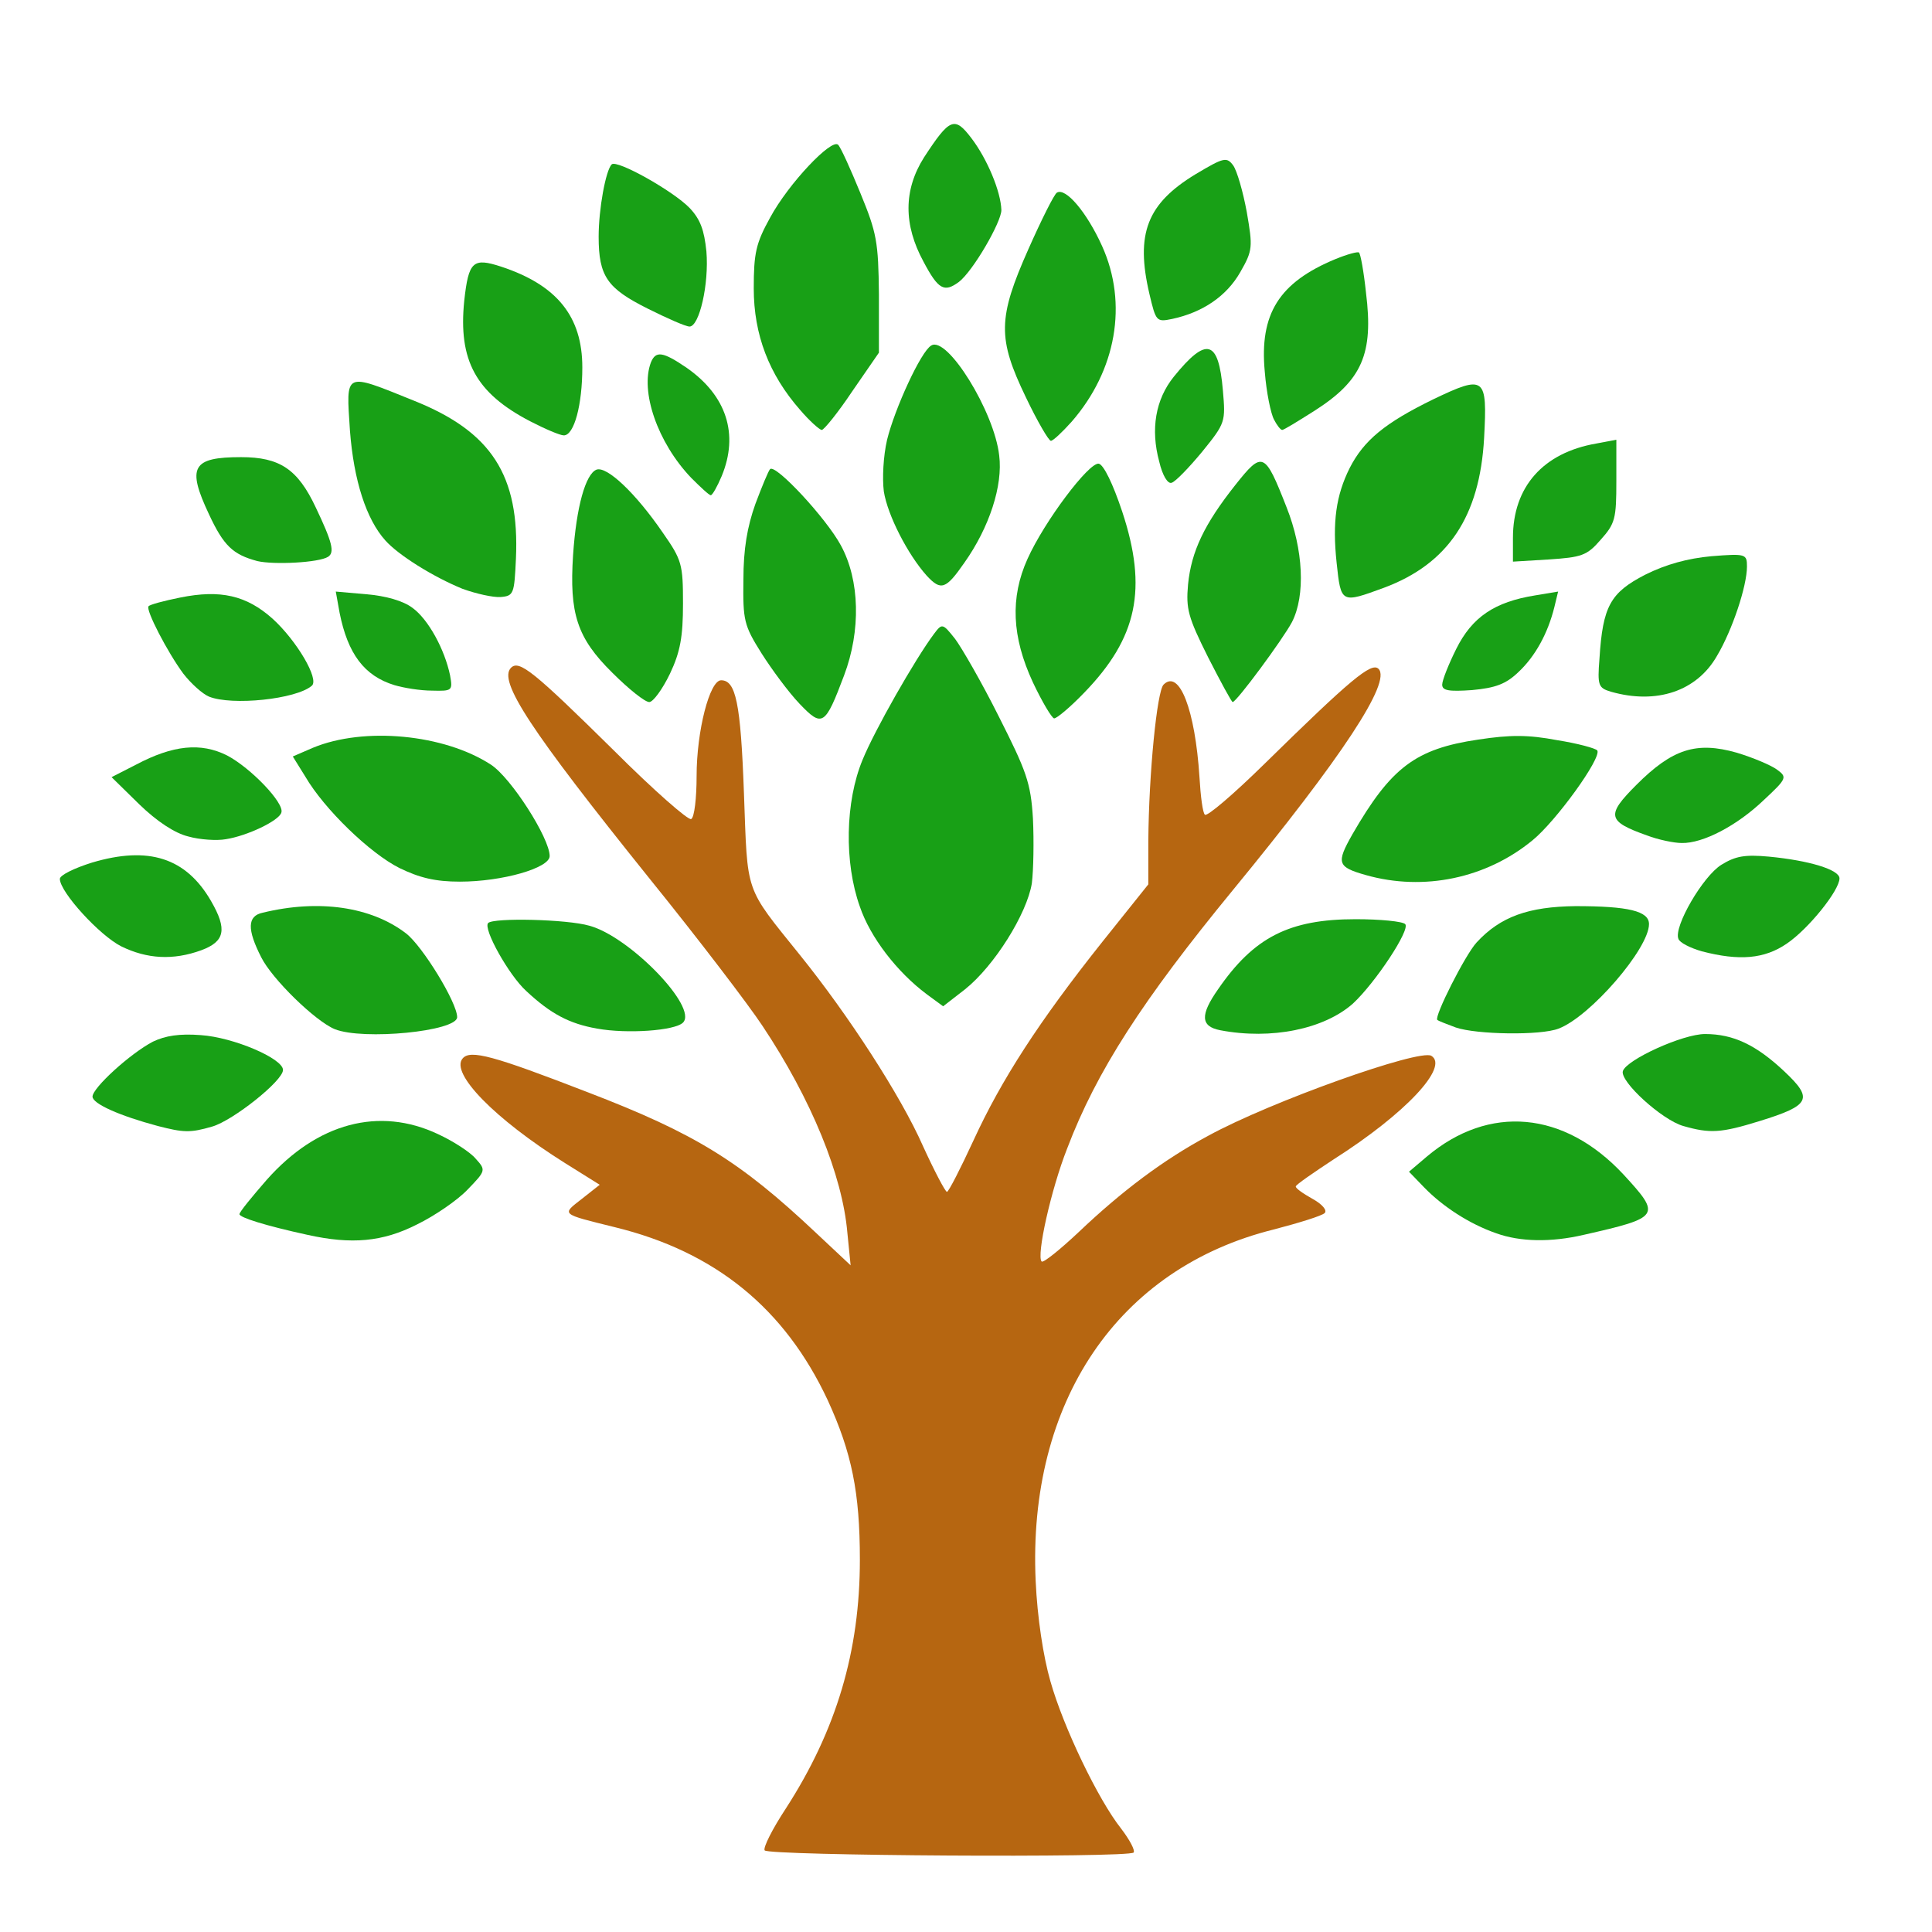 <svg xmlns="http://www.w3.org/2000/svg" width="192" height="192" viewBox="0 0 3550 3330" preserveAspectRatio="xMidYMid meet">
          <g fill='transparent'>
            <path d="M0 1665 l0-1665 1775 0 1775 0 0 1665 0 1665-1775 0-1775 0 0-1665z m2012 1593 c-24-30-93-181-113-249-29-100-37-324-16-424 52-241 194-403 405-461 61-17 62-18 63-53 0-33 5-39 67-79 37-23 85-58 107-77 l40-34-45 14 c-80 24-217 82-284 119-72 40-191 132-245 190-29 29-42 36-74 36 l-40 0 6-75 c16-187 122-389 344-660 54-66 120-149 147-185 l49-65-85 83 c-80 79-87 83-124 80 l-39-3-6-93 c-3-50-8-94-11-97-6-6-18 162-18 255 l0 65-84 105 c-117 147-186 254-237 365-43 94-44 95-79 95-35 0-37-1-74-84-41-93-138-242-226-351-104-129-100-120-101-242-1-59-4-133-8-163 l-7-55-7 45 c-4 25-8 72-10 105 l-2 60-39 3 c-36 3-42-1-122-83-46-48-84-84-84-80 0 3 73 97 163 208 89 111 183 234 208 272 101 152 150 280 157 408 l4 87-34 0 c-27 0-42-9-73-41-69-70-167-146-245-188-77-41-309-135-317-128-6 7 94 84 155 120 49 30 53 34 50 67-3 34-2 35 47 48 212 55 363 213 421 441 24 95 16 360-14 452-27 80-62 159-97 217 l-26 42 282 0 c224 0 279-3 271-12z m-1292-1139 c52-23 110-66 110-80 0-14-100-59-131-59-38 0-119 44-163 89 l-38 39 58 12 c33 6 64 13 69 15 23 8 53 3 95-16z m2185 4 l76-16-42-43 c-51-52-129-88-172-80-17 4-50 18-74 32-50 29-48 37 14 76 32 19 97 46 115 48 4 0 42-7 83-17z m-2487-224 c50-36 45-50-22-69-52-14-70-10-126 31-46 33-44 42 10 57 63 18 94 14 138-19z m2816 12 l28-11-33-30 c-54-47-87-54-143-31-25 11-46 25-46 30 0 6 17 22 38 36 30 21 45 25 82 22 25-3 58-10 74-16z m-2449-163 c13-12-37-89-76-117-53-39-116-51-187-35-21 4-22 6-7 33 16 31 98 108 130 122 21 9 130 7 140-3z m1610-7 c47-21 70-42 109-93 l28-38-48 0 c-66 0-141 37-187 91-33 38-36 44-20 51 32 12 77 8 118-11z m451 3 c37-18 134-118 134-139 0-16-77-29-116-19-73 17-126 59-158 122-16 32-16 33 6 42 36 14 97 11 134-6z m-1646-14 c-17-31-107-98-148-110-47-13-102-13-102 0 0 20 71 89 113 109 27 13 61 21 95 21 50 0 52-1 42-20z m578-85 c55-62 84-121 89-184 7-75-11-133-79-260 l-51-94-24 29 c-12 16-44 71-71 123-44 88-47 98-46 170 0 55 6 88 21 121 24 51 95 130 117 130 7 0 28-16 44-35z m-1440-38 l33-12-23-35 c-13-19-40-43-60-53-32-16-42-16-77-6-23 7-41 14-41 17 0 17 47 63 82 81 49 24 42 23 86 8z m2919-16 c23-16 48-40 57-53 16-23 16-23-34-36-43-11-54-10-81 3-26 14-69 67-69 87 0 7 51 25 76 27 6 1 29-12 51-28z m-2341-122 c24-6 44-16 44-21 0-24-56-102-89-123-20-13-63-31-97-41-51-14-69-14-117-4-31 6-57 16-57 21 0 22 115 130 163 154 56 28 86 30 153 14z m1779-9 c25-11 62-32 82-47 37-28 106-113 99-120-15-15-89-21-144-12-92 14-141 48-196 136 l-26 42 33 10 c52 15 102 12 152-9z m-2251-73 l29-13-37-32 c-52-46-99-53-146-23-12 8-12 13 4 30 22 24 75 51 101 50 11 0 33-5 49-12z m2719-18 c26-17 49-35 52-39 8-13-69-34-97-27-12 4-40 21-62 38-36 30-37 33-20 46 30 22 77 15 127-18z m-2664-233 l34-12-39-44 c-46-51-91-72-133-64-39 8-39 20-1 73 44 60 75 70 139 47z m1025-43 c24-70 20-120-13-178-16-27-40-61-54-73-24-23-26-23-35-5-18 34-34 123-27 151 6 27 55 111 83 144 19 23 27 17 46-39z m491-24 c43-66 48-105 24-186-12-40-25-73-29-73-11 0-69 85-90 132-25 56-25 98 1 159 l22 50 25-23 c13-13 35-39 47-59z m1070 45 c26-17 70-95 80-143 l7-33-33 7 c-19 4-58 17-87 30-55 25-69 46-79 117-5 32-3 37 18 41 32 6 66-1 94-19z m-2307-11 c-7-16-19-36-27-47-17-20-80-50-88-43-7 7 28 70 46 84 9 7 30 17 46 22 17 5 31 10 32 10 2 1-3-11-9-26z m446-70 c4-17 3-49-3-70-10-37-93-153-109-153-10 0-32 90-32 128 0 52 21 100 62 147 l42 47 17-33 c9-19 20-48 23-66z m1551 44 c45-52 44-62-2-38-31 16-73 64-73 84 0 17 46-12 75-46z m-473-9 c36-48 58-94 58-122 0-27-37-133-49-140-10-7-70 85-87 134-14 39-13 44 12 101 15 32 30 59 34 59 4 0 19-15 32-32z m-1382-156 c0-62-28-140-66-181-23-26-58-48-110-69 l-75-31 6 57 c9 71 38 142 73 175 30 29 136 87 158 87 10 0 14-12 14-38z m1680-20 c45-36 87-118 96-188 3-30 4-57 1-60-8-8-108 46-140 75-53 48-72 102-69 194 l2 37 38-15 c20-9 53-28 72-43z m-830-48 c20-38 34-80 33-98-1-31-35-109-66-150-14-19-16-18-37 25-33 64-50 134-40 168 10 36 59 121 69 121 5 0 23-30 41-66z m-1225-5 c-32-62-94-95-133-70-11 7-10 16 7 49 27 53 56 72 108 72 l43 0-25-51z m2368 11 c20-23 27-41 27-71 0-37-2-40-22-34-43 13-70 37-89 78-28 63-26 71 19 64 24-4 47-17 65-37z m-1622-193 c-22-37-71-75-71-57 0 15 39 92 58 113 16 18 17 18 25-2 7-14 4-29-12-54z m904 14 c18-28 25-46 20-61-8-26-26-14-49 35-13 27-14 65-1 65 1 0 15-18 30-39z m-1161-53 c22-82-19-156-106-192 l-36-15-7 35 c-7 39 9 99 34 128 20 23 82 65 97 65 7 1 14-9 18-21z m948-44 c45-80 47-129 8-211 l-32-68-35 75 c-49 107-51 130-18 201 16 33 33 58 39 56 5-2 22-26 38-53z m-411-52 c28-58 22-140-18-241 l-30-75-33 45 c-38 53-65 104-74 142-9 38 15 120 55 182 l31 49 24-29 c13-17 34-50 45-73z m846 72 c18-14 40-38 48-54 16-31 21-125 7-134-16-10-82 45-102 84-15 30-18 50-14 84 4 25 11 46 17 46 6 0 25-11 44-26z m-1153-189 c12-63-16-110-86-146 l-36-18-7 49 c-9 63 8 97 60 127 54 30 62 29 69-12z m947 4 c37-26 53-69 45-124-4-25-12-45-18-45-23 0-68 36-87 71-19 33-20 43-10 83 12 48 19 50 70 15z m-411-144 c0-11-11-38-24-59 l-23-39-27 45 c-31 54-32 67-5 120 l21 41 29-44 c16-24 29-53 29-64z" />
          </g>
          <g fill='#18a016ff'>
            <path d="M565 2159 c-78-17-125-32-125-38 0-4 23-32 50-63 93-105 207-135 315-84 28 13 59 33 69 45 19 21 19 22-15 57-18 19-60 48-93 64-63 32-120 37-201 19z" />
            <path d="M2749 2156 c-49-17-98-49-132-84 l-28-29 33-28 c114-96 252-84 361 33 70 76 68 79-73 111-60 14-117 13-161-3z" />
            <path d="M290 1959 c-71-19-120-41-120-54 0-16 69-79 111-101 23-11 49-15 88-12 60 4 151 43 151 64 0 20-92 93-130 104-41 12-53 11-100-1z" />
            <path d="M3093 1959 c-39-11-117-82-111-101 7-21 110-68 151-68 52 0 94 20 146 69 53 50 48 62-46 91-71 22-91 23-140 9z" />
            <path d="M615 1781 c-36-15-115-92-135-132-26-51-26-76 3-82 103-25 199-11 263 38 30 23 94 127 94 154 0 26-173 43-225 22z" />
            <path d="M1097 1780 c-51-9-85-27-130-69-32-29-80-115-70-125 10-10 145-7 186 5 74 20 200 150 172 178-15 15-103 21-158 11z" />
            <path d="M2242 1783 c-36-7-37-28-4-75 66-96 131-129 253-129 45 0 86 4 91 9 10 10-55 108-96 146-53 47-150 67-244 49z" />
            <path d="M2675 1778 c-16-6-32-12-34-14-6-6 51-119 72-142 44-48 96-66 182-67 97 0 135 9 135 33 0 45-108 170-166 192-33 13-151 11-189-2z" />
            <path d="M1703 1717 c-55-41-104-105-123-161-29-81-27-193 5-270 22-54 96-184 131-231 15-20 16-20 39 9 12 16 49 80 80 142 51 101 59 122 63 188 2 41 1 95-2 119-9 56-69 152-123 195 l-40 31-30-22z" />
            <path d="M223 1629 c-40-20-113-100-113-124 0-7 27-20 59-30 104-31 173-9 219 71 30 52 25 74-18 90-52 19-100 16-147-7z" />
            <path d="M3127 1638 c-21-6-41-16-43-23-9-22 45-115 79-136 26-16 43-19 87-15 74 7 130 24 130 40 0 22-57 93-97 120-41 28-87 32-156 14z" />
            <path d="M734 1485 c-54-27-138-108-173-168 l-23-37 37-16 c94-39 241-25 327 31 37 24 108 135 108 168 0 22-87 47-165 47-45 0-74-7-111-25z" />
            <path d="M2510 1498 c-53-15-55-22-25-75 71-123 116-157 231-174 59-9 92-9 145 1 38 6 71 15 74 19 8 14-76 130-119 165-85 70-200 94-306 64z" />
            <path d="M346 1427 c-25-6-58-28-90-59 l-51-50 45-23 c68-36 119-41 167-17 44 23 106 88 100 105-4 15-63 43-102 49-16 3-48 1-69-5z" />
            <path d="M3026 1425 c-73-26-75-37-19-93 66-66 110-80 184-59 30 9 63 23 74 31 19 14 19 16-24 56-49 47-112 80-151 79-14 0-43-6-64-14z" />
            <path d="M1469 1183 c-20-21-51-63-70-93-32-51-34-60-33-135 0-56 7-97 22-139 12-32 24-61 27-64 10-10 103 90 130 140 35 64 37 157 6 239-35 93-40 96-82 52z" />
            <path d="M1898 1144 c-39-84-42-156-10-227 31-69 113-178 131-175 9 2 26 37 43 88 47 142 28 232-70 333-25 26-50 47-55 47-4 0-22-30-39-66z" />
            <path d="M384 1170 c-12-5-33-24-47-42-29-39-70-118-64-124 2-3 28-10 58-16 74-15 122-4 170 39 44 40 86 111 72 123-29 25-147 37-189 20z" />
            <path d="M1125 1126 c-65-64-79-109-72-216 6-89 23-149 43-157 19-7 72 43 122 116 35 50 37 58 37 130 0 61-5 89-24 129-14 29-31 52-38 52-8 0-38-24-68-54z" />
            <path d="M2220 1098 c-37-74-41-89-37-134 6-61 30-111 87-183 50-63 54-61 94 41 31 78 35 162 10 211-17 32-102 147-109 147-2 0-22-37-45-82z" />
            <path d="M2960 1161 c-23-7-25-11-21-61 6-96 20-121 84-154 38-19 78-30 122-34 63-5 65-4 65 19 0 36-27 117-55 164-37 65-111 90-195 66z" />
            <path d="M725 1149 c-56-17-86-58-101-133 l-7-39 57 5 c35 3 67 12 84 25 29 21 59 76 69 124 5 28 4 29-33 28-22 0-52-5-69-10z" />
            <path d="M2650 1148 c0-8 12-38 26-66 29-58 70-86 145-98 l42-7-7 29 c-12 48-35 90-66 119-23 22-42 29-85 33-43 3-55 1-55-10z" />
            <path d="M850 972 c-54-22-118-62-142-89-35-39-58-110-65-202-7-109-12-107 117-55 143 57 195 137 188 291-3 64-4 68-28 70-14 1-45-6-70-15z" />
            <path d="M2456 924 c-8-75-1-124 24-174 26-51 65-83 153-126 96-46 100-42 94 71-8 144-66 231-184 275-79 29-79 29-87-46z" />
            <path d="M1703 948 c-35-39-72-111-79-155-3-24-1-65 6-95 14-57 62-162 81-173 29-19 116 121 125 202 7 55-18 132-64 197-34 49-43 52-69 24z" />
            <path d="M473 921 c-45-12-62-28-89-86-41-87-31-105 59-105 71 0 104 22 137 92 31 65 35 83 23 91-17 11-100 15-130 8z" />
            <path d="M2780 878 c0-93 55-156 153-173 l37-7 0 76 c0 69-2 78-29 108-25 29-35 32-95 36 l-66 4 0-44z" />
            <path d="M1270 768 c-62-65-94-159-74-212 9-22 22-20 66 10 73 51 96 122 64 199-8 19-17 35-20 35-3 0-19-15-36-32z" />
            <path d="M2130 738 c-16-59-7-114 27-156 60-74 82-68 90 25 5 58 5 60-38 113-24 29-49 55-56 57-7 3-17-13-23-39z" />
            <path d="M1885 620 c-52-108-52-145 5-273 24-54 47-100 52-103 16-10 55 36 83 98 48 106 26 229-56 323-17 19-34 35-38 35-4 0-25-36-46-80z" />
            <path d="M974 664 c-100-52-132-112-121-221 8-73 16-80 68-63 103 34 149 92 149 185 0 69-15 125-34 125-7 0-35-12-62-26z" />
            <path d="M1470 643 c-57-65-85-138-85-223 0-65 4-83 30-130 34-63 113-146 125-134 5 5 23 45 41 89 30 73 33 89 34 186 l0 107-49 71 c-26 39-52 71-56 71-4 0-23-17-40-37z" />
            <path d="M2341 661 c-6-11-14-50-17-88-10-106 26-164 130-207 22-9 41-14 43-12 3 2 9 36 13 74 14 112-7 161-95 217-30 19-56 35-59 35-3 0-10-9-15-19z" />
            <path d="M1190 457 c-74-37-90-59-90-132 0-51 13-122 24-133 10-9 113 49 143 80 20 21 27 41 31 80 5 60-13 138-31 138-7 0-41-15-77-33z" />
            <path d="M2112 430 c-26-111-4-166 85-220 52-31 57-32 69-16 7 10 18 48 25 86 11 64 11 70-12 110-25 44-69 74-125 86-29 6-30 5-42-46z" />
            <path d="M1697 371 c-37-68-37-132 1-192 47-72 56-76 87-35 29 38 54 98 55 132 0 22-52 112-78 132-27 20-38 14-65-37z" />
          </g>
          <g fill='#b66611ff'>
            <path d="M1405 3290 c-3-5 14-39 39-77 93-144 136-289 136-457 0-124-15-197-59-293-79-169-207-273-391-318-101-25-98-23-61-52 l33-26-64-40 c-129-81-211-165-188-192 14-17 57-5 230 62 198 76 280 127 419 258 l64 60-6-60 c-9-105-66-245-156-380-25-38-118-160-207-270-221-275-279-364-255-388 15-15 42 7 189 152 73 73 137 129 142 126 6-3 10-39 10-79 0-83 24-176 45-176 27 0 36 41 42 208 7 187 0 169 103 297 88 109 185 258 226 351 21 46 41 84 44 84 3 0 25-43 49-95 51-111 120-218 237-365 l84-105 0-80 c1-125 16-275 28-287 29-29 58 46 66 170 2 35 6 66 10 69 4 4 53-38 109-93 158-155 197-188 210-175 24 24-66 161-268 407-165 201-250 332-304 474-30 76-57 198-47 208 3 3 34-22 68-54 80-76 156-133 238-177 115-63 388-160 410-147 33 20-47 106-179 190-38 25-70 47-70 50-1 3 13 13 31 23 18 10 27 21 22 26-5 5-47 18-93 30-287 71-453 317-438 646 3 67 14 139 27 184 24 85 88 218 130 271 16 21 26 40 23 44-10 10-672 6-678-4z" />
          </g>
        </svg>